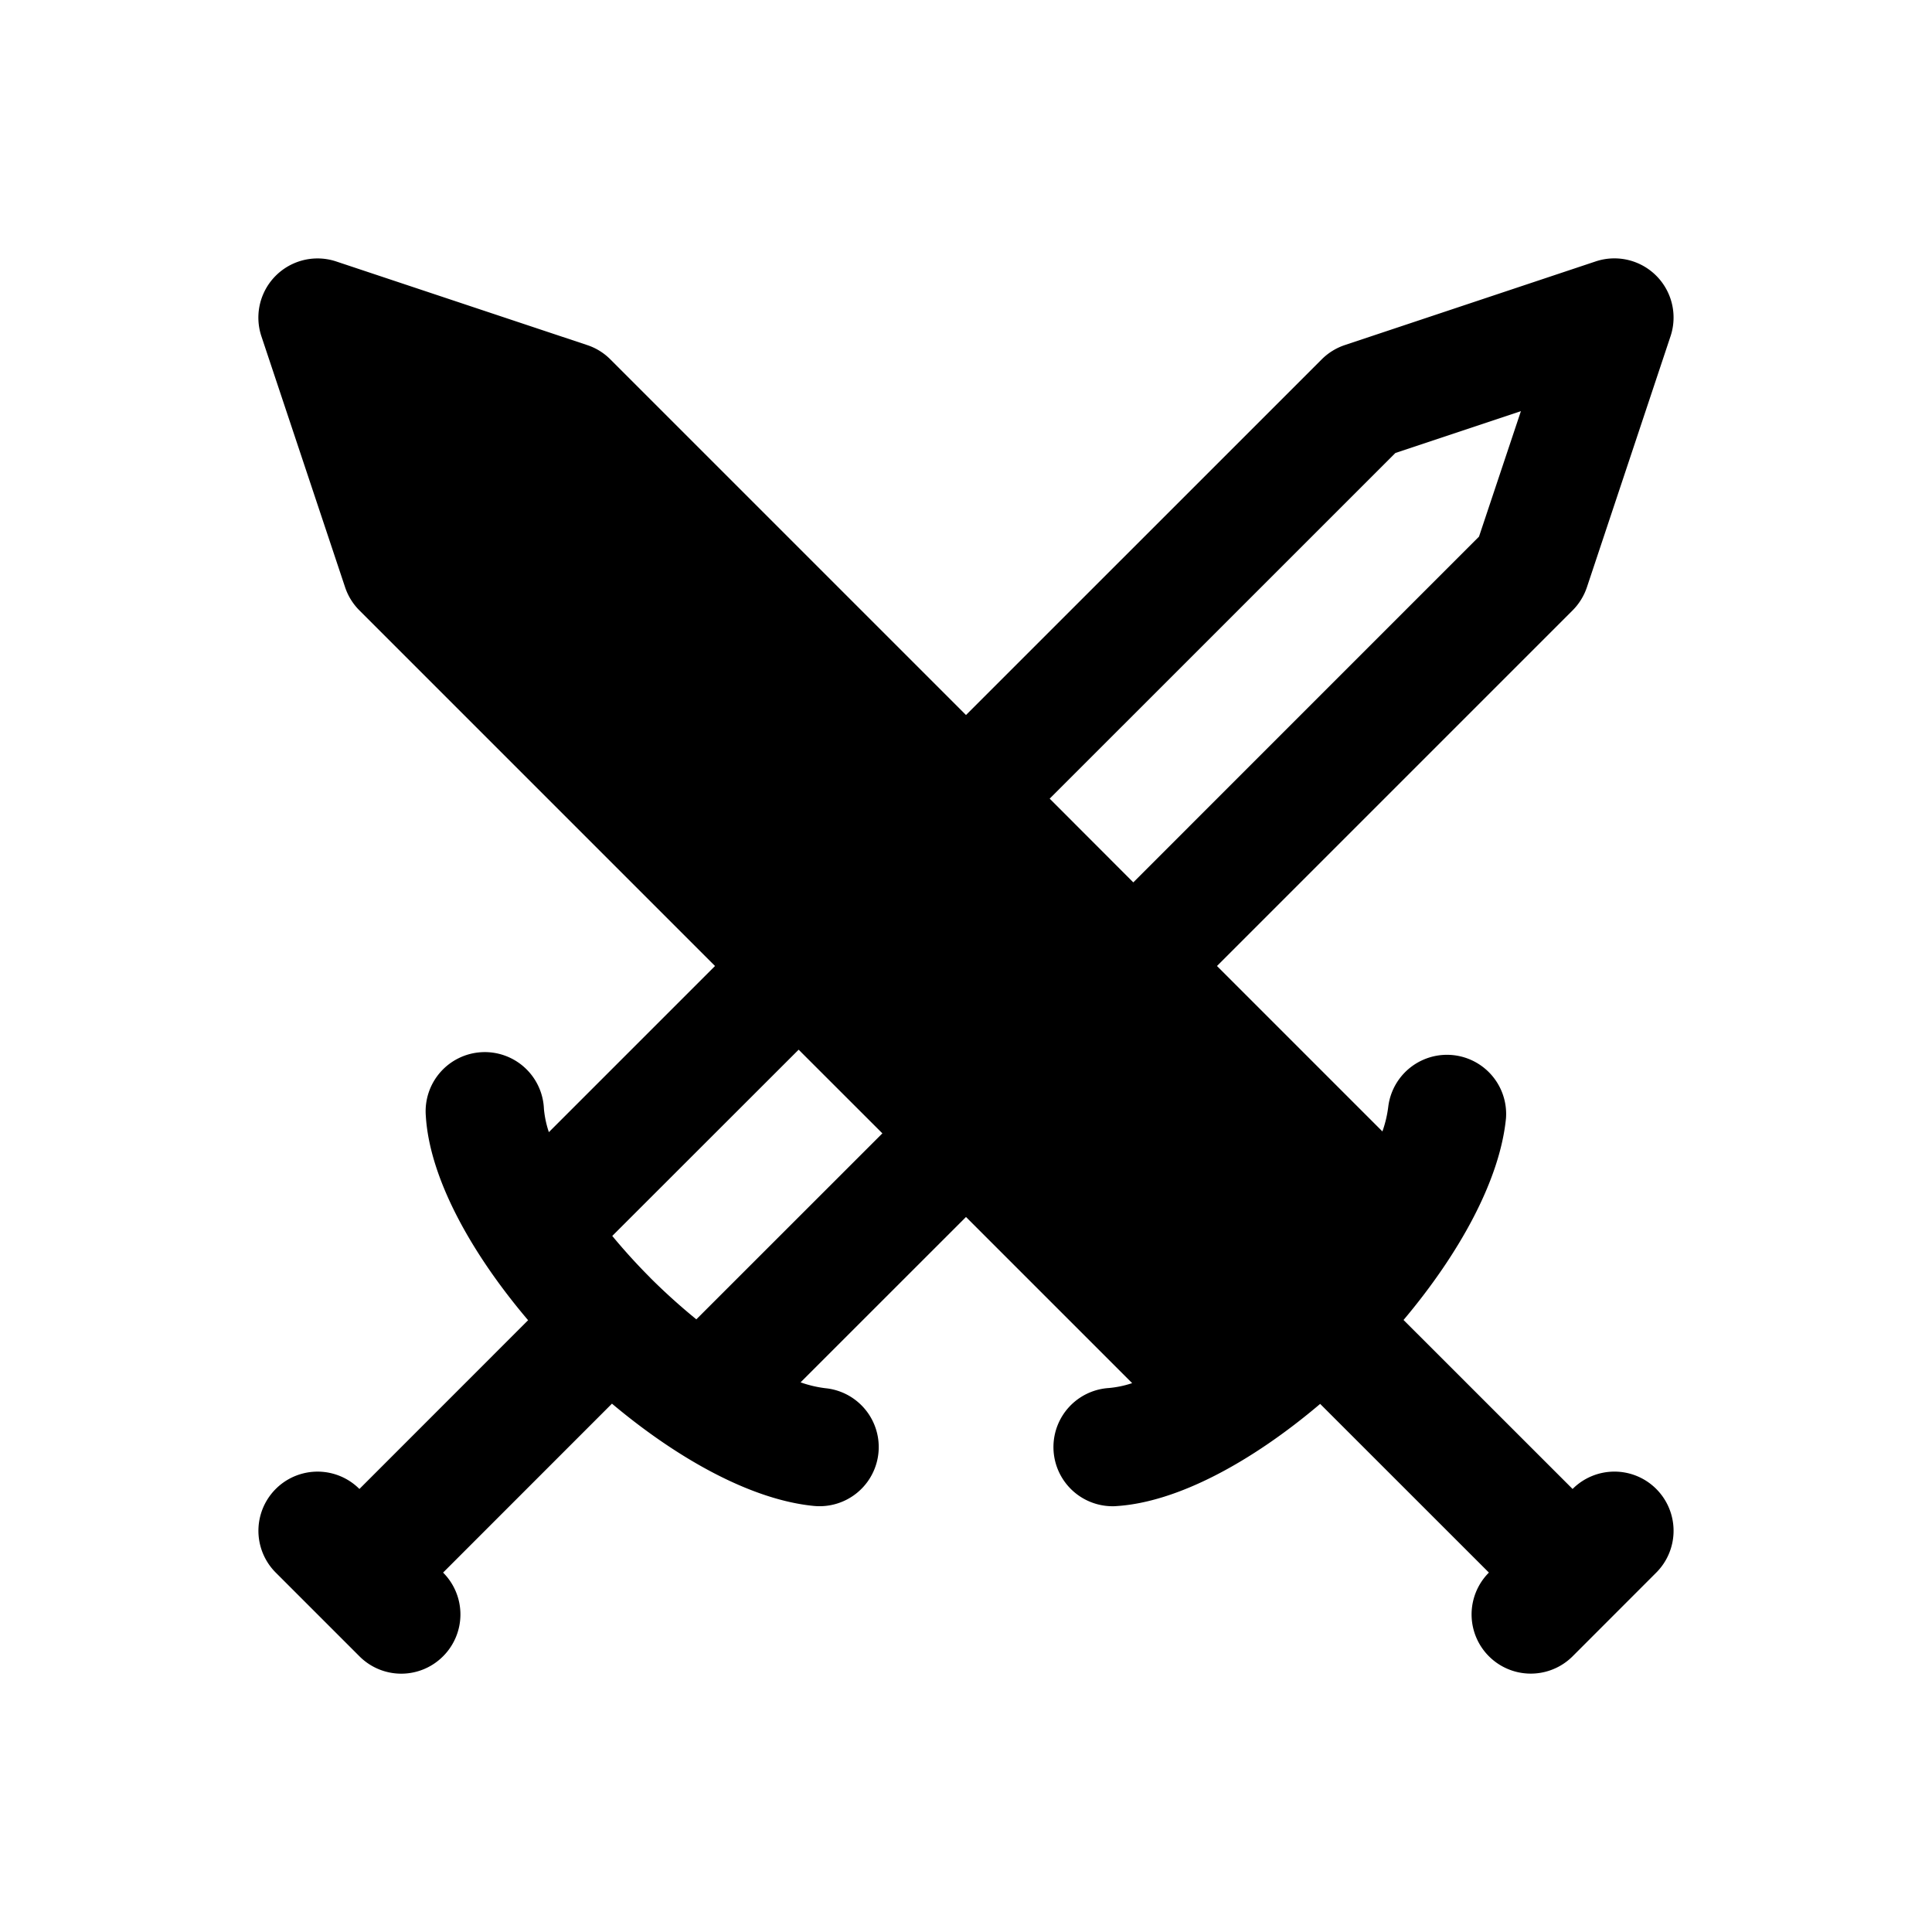 <svg xmlns="http://www.w3.org/2000/svg" viewBox="0 0 32 32"><path d="M27.433 24.662a.979.979 0 0 0-1.386 0l-2.8-2.799c.924-1.098 1.596-2.314 1.697-3.342a.98.98 0 0 0-1.95-.191 1.92 1.92 0 0 1-.097.41L20.157 16l5.89-5.89a.99.99 0 0 0 .237-.383l1.385-4.157a.98.98 0 0 0-1.24-1.24l-4.156 1.386a.98.98 0 0 0-.383.238L16 11.843l-5.89-5.89a.967.967 0 0 0-.383-.237L5.57 4.331a.98.98 0 0 0-1.24 1.24l1.386 4.156a.98.98 0 0 0 .237.383l5.89 5.89-2.752 2.752a1.685 1.685 0 0 1-.082-.386.98.98 0 1 0-1.956.119c.062 1.021.742 2.261 1.694 3.382l-2.794 2.795a.979.979 0 1 0-1.386 1.385l1.386 1.386a.977.977 0 0 0 1.386 0 .98.98 0 0 0 0-1.386l2.797-2.798c1.099.923 2.316 1.594 3.344 1.694a.979.979 0 1 0 .19-1.95 1.929 1.929 0 0 1-.41-.097L16 20.157l2.752 2.752a1.686 1.686 0 0 1-.386.081.98.98 0 0 0 .058 1.958c.02 0 .04 0 .06-.002 1.022-.062 2.261-.742 3.382-1.693l2.795 2.794a.98.98 0 0 0 1.387 1.386l1.385-1.386a.98.98 0 0 0 0-1.385Zm-15.9-2.81c-.259-.211-.514-.44-.755-.68l-.02-.021a10.01 10.01 0 0 1-.617-.68l3.087-3.085 1.387 1.386-3.081 3.08Zm5.853-8.624 5.726-5.725 2.079-.693-.694 2.078-5.726 5.727-1.385-1.387Z" /></svg>
